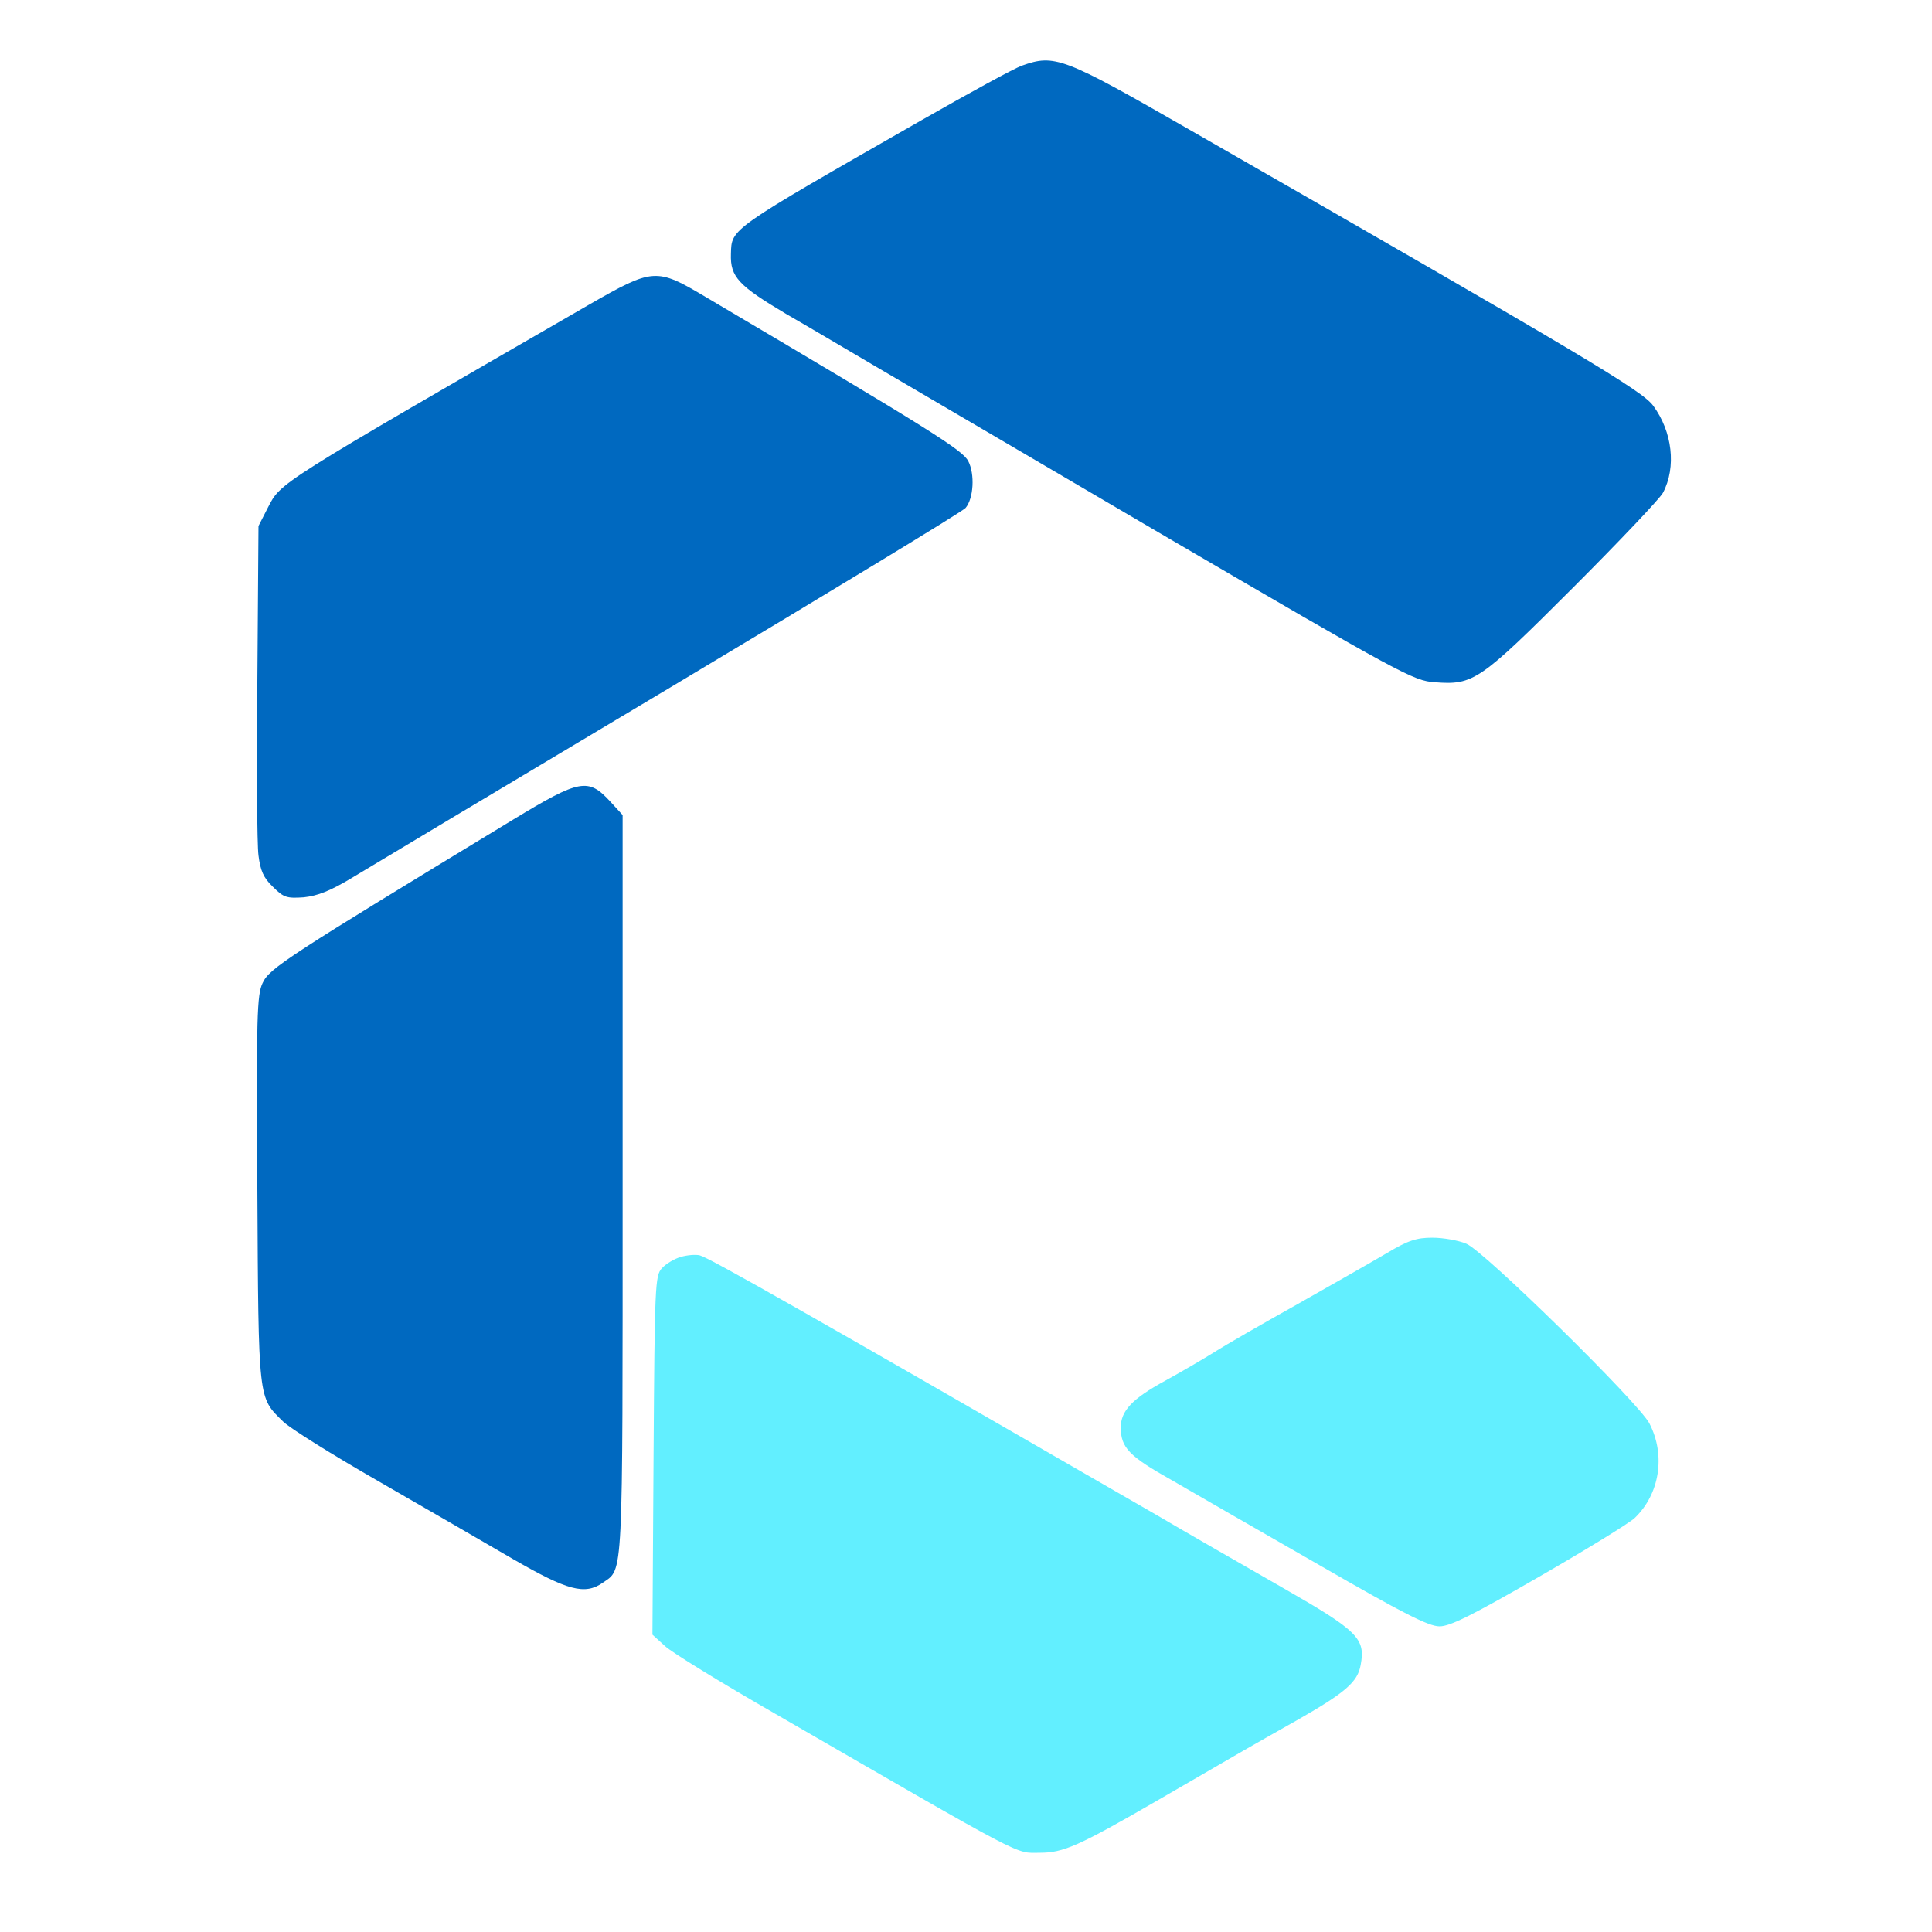 <?xml version="1.0" standalone="no"?>
<!DOCTYPE svg PUBLIC "-//W3C//DTD SVG 20010904//EN"
 "http://www.w3.org/TR/2001/REC-SVG-20010904/DTD/svg10.dtd">
<svg version="1.0" xmlns="http://www.w3.org/2000/svg"
 width="512pt" height="512pt" viewBox="0 0 512 512"
 preserveAspectRatio="xMidYMid meet">
<g transform="translate(30,512) scale(0.1,-0.1)"
fill="#0069c0" stroke="none">
<path d="M2408 4946 c-20 -7 -139 -72 -265 -144 -514 -294 -504 -287 -506
-355 -2 -61 20 -84 148 -160 66 -38 167 -98 225 -132 58 -34 404 -237 769
-451 638 -373 667 -388 723 -392 103 -8 119 3 368 252 123 123 229 235 237
250 36 68 25 162 -26 231 -30 40 -173 126 -1230 732 -334 192 -356 200 -443
169z"/>
<path d="M1260 4312 c-833 -481 -815 -470 -850 -537 l-25 -49 -3 -411 c-2
-225 -1 -433 3 -462 5 -40 13 -59 38 -83 29 -29 37 -31 82 -28 37 4 70 17 125
50 41 25 422 253 846 506 423 253 776 467 783 476 21 25 25 89 7 124 -15 29
-95 80 -696 435 -131 78 -139 77 -310 -21z"/>
<path d="M1060 2948 c-601 -365 -646 -394 -664 -433 -15 -31 -17 -87 -14 -547
3 -566 2 -550 68 -615 18 -18 132 -89 254 -159 122 -70 282 -163 356 -206 144
-83 190 -96 238 -62 54 38 52 -7 52 1054 l0 980 -32 35 c-59 64 -80 61 -258
-47z"/>
<path fill="#62efff" d="M3375 1799 c-39 -23 -146 -84 -238 -136 -93 -52 -192 -109 -220 -127
-29 -18 -87 -52 -129 -75 -88 -48 -118 -80 -118 -125 1 -53 22 -75 136 -139
60 -35 236 -136 391 -225 222 -128 289 -162 318 -162 28 0 86 29 263 131 125
72 239 142 254 156 66 63 83 166 39 251 -29 55 -437 456 -485 476 -21 9 -62
16 -90 16 -42 0 -64 -7 -121 -41z"/>
<path fill="#62efff" d="M1504 1789 c-17 -5 -39 -18 -50 -30 -18 -20 -19 -44 -22 -496 l-3
-475 33 -30 c18 -17 150 -98 293 -180 675 -390 634 -368 700 -368 63 0 102 17
313 139 243 141 236 137 367 211 130 74 163 102 171 148 13 70 -7 90 -208 205
-101 58 -253 145 -338 195 -911 526 -1179 678 -1205 685 -11 3 -34 1 -51 -4z"/>
</g>
</svg>
